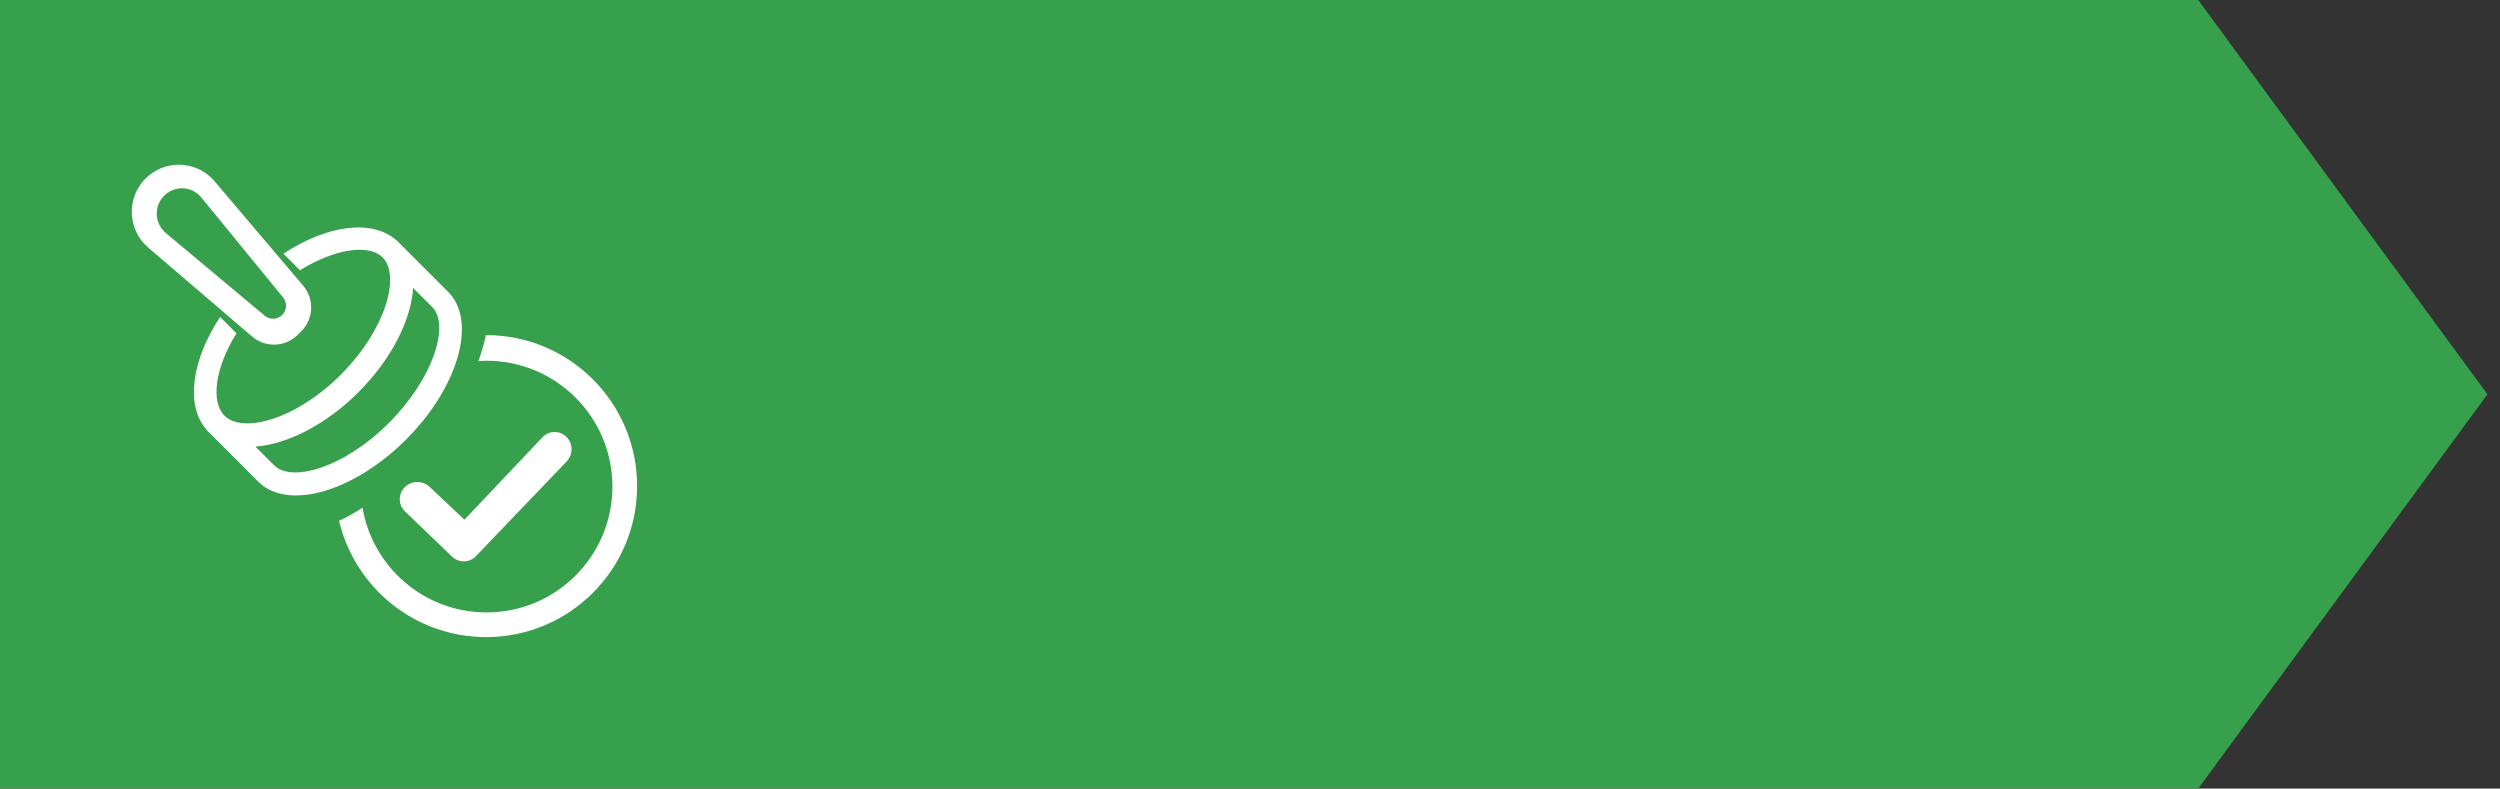 <?xml version="1.0" encoding="UTF-8"?>
<svg width="149px" height="47px" viewBox="0 0 149 47" version="1.1" xmlns="http://www.w3.org/2000/svg" xmlns:xlink="http://www.w3.org/1999/xlink">
    <rect x="0" y="0" width="149" height="47" fill="#333333" stroke="none"/>
    <title>icon-reval-marker-green-large</title>
    <g id="Page-1-Icons" stroke="none" stroke-width="1" fill="none" fill-rule="evenodd">
        <g id="PECOS-2.0-Icons-Overview-v27" transform="translate(-2840, -2138)">
            <g id="REVALIDATION-TAG-ICONS-" transform="translate(2828, 1961)">
                <g id="icon-reval-marker-green-large" transform="translate(12, 177)">
                    <polygon id="Rectangle" fill="#37A04C" points="0 -8.34887715e-14 131.014 0 148.252 23.5 131.014 47 0 47"></polygon>
                    <g id="icon-revalidation-complete-white" transform="translate(3, 5)" fill="#FFFFFF">
                        <path d="M25.971,14.971 C30.941,14.971 34.971,19 34.971,23.971 C34.971,28.941 30.941,32.971 25.971,32.971 C21.712,32.971 18.145,30.013 17.21,26.04 C17.667,25.827 18.135,25.566 18.606,25.26 C19.205,28.802 22.287,31.5 26,31.5 C30.142,31.5 33.5,28.142 33.5,24 C33.5,19.858 30.142,16.5 26,16.5 C25.837,16.5 25.676,16.505 25.515,16.515 C25.706,15.985 25.856,15.467 25.962,14.97 Z M30.74,21.019 C30.746,21.026 30.753,21.032 30.759,21.038 C31.161,21.44 31.168,22.089 30.775,22.499 L25.364,28.15 C25.011,28.519 24.445,28.559 24.046,28.262 L23.95,28.181 C23.95,28.181 23.95,28.18 23.949,28.18 L21.137,25.48 C20.735,25.094 20.722,24.455 21.108,24.053 L21.122,24.039 L21.122,24.039 C21.528,23.633 22.183,23.623 22.601,24.016 L24.682,25.972 L29.334,21.058 C29.711,20.659 30.341,20.642 30.74,21.019 Z" id="Combined-Shape"></path>
                        <path d="M16.095,11.417 C19.122,12.037 21.314,13.682 21.423,15.632 L21.428,15.631 L21.428,19.973 C21.428,22.427 17.846,24.417 13.428,24.417 C9.105,24.417 5.584,22.513 5.433,20.132 L5.428,19.973 L5.428,15.631 L5.433,15.631 L5.434,15.603 C5.563,13.666 7.748,12.034 10.761,11.417 L10.761,12.795 C8.377,13.349 6.785,14.604 6.785,15.753 C6.785,17.288 9.608,18.934 13.408,18.934 C17.207,18.934 20.118,17.288 20.118,15.753 C20.118,14.608 18.49,13.373 16.094,12.813 L16.095,11.417 Z M13.428,20.417 C10.661,20.417 8.222,19.604 6.785,18.367 L6.785,19.942 C6.785,21.414 9.608,22.994 13.408,22.994 C17.207,22.994 20.118,21.414 20.118,19.942 L20.118,18.326 C18.688,19.585 16.226,20.417 13.428,20.417 Z M13.457,2.438 C15.003,2.438 16.255,3.691 16.255,5.236 C16.255,5.312 16.252,5.389 16.246,5.465 L15.578,13.602 C15.493,14.639 14.626,15.438 13.585,15.438 L13.279,15.438 C12.234,15.438 11.365,14.634 11.285,13.593 L10.655,5.466 C10.535,3.918 11.693,2.566 13.24,2.446 C13.313,2.441 13.385,2.438 13.457,2.438 Z M13.516,3.946 C13.471,3.946 13.426,3.948 13.382,3.952 C12.596,4.022 12.005,4.681 12.004,5.455 L12.01,5.593 L12.694,13.244 C12.73,13.642 13.063,13.946 13.462,13.946 C13.826,13.946 14.136,13.696 14.219,13.351 L14.237,13.245 L15.005,5.591 C15.01,5.541 15.012,5.492 15.012,5.442 C15.012,4.615 14.343,3.946 13.516,3.946 Z" id="Combined-Shape-Copy-5" transform="translate(13.428, 13.428) rotate(-45) translate(-13.428, -13.428) "></path>
                    </g>
                </g>
            </g>
        </g>
    </g>
</svg>
